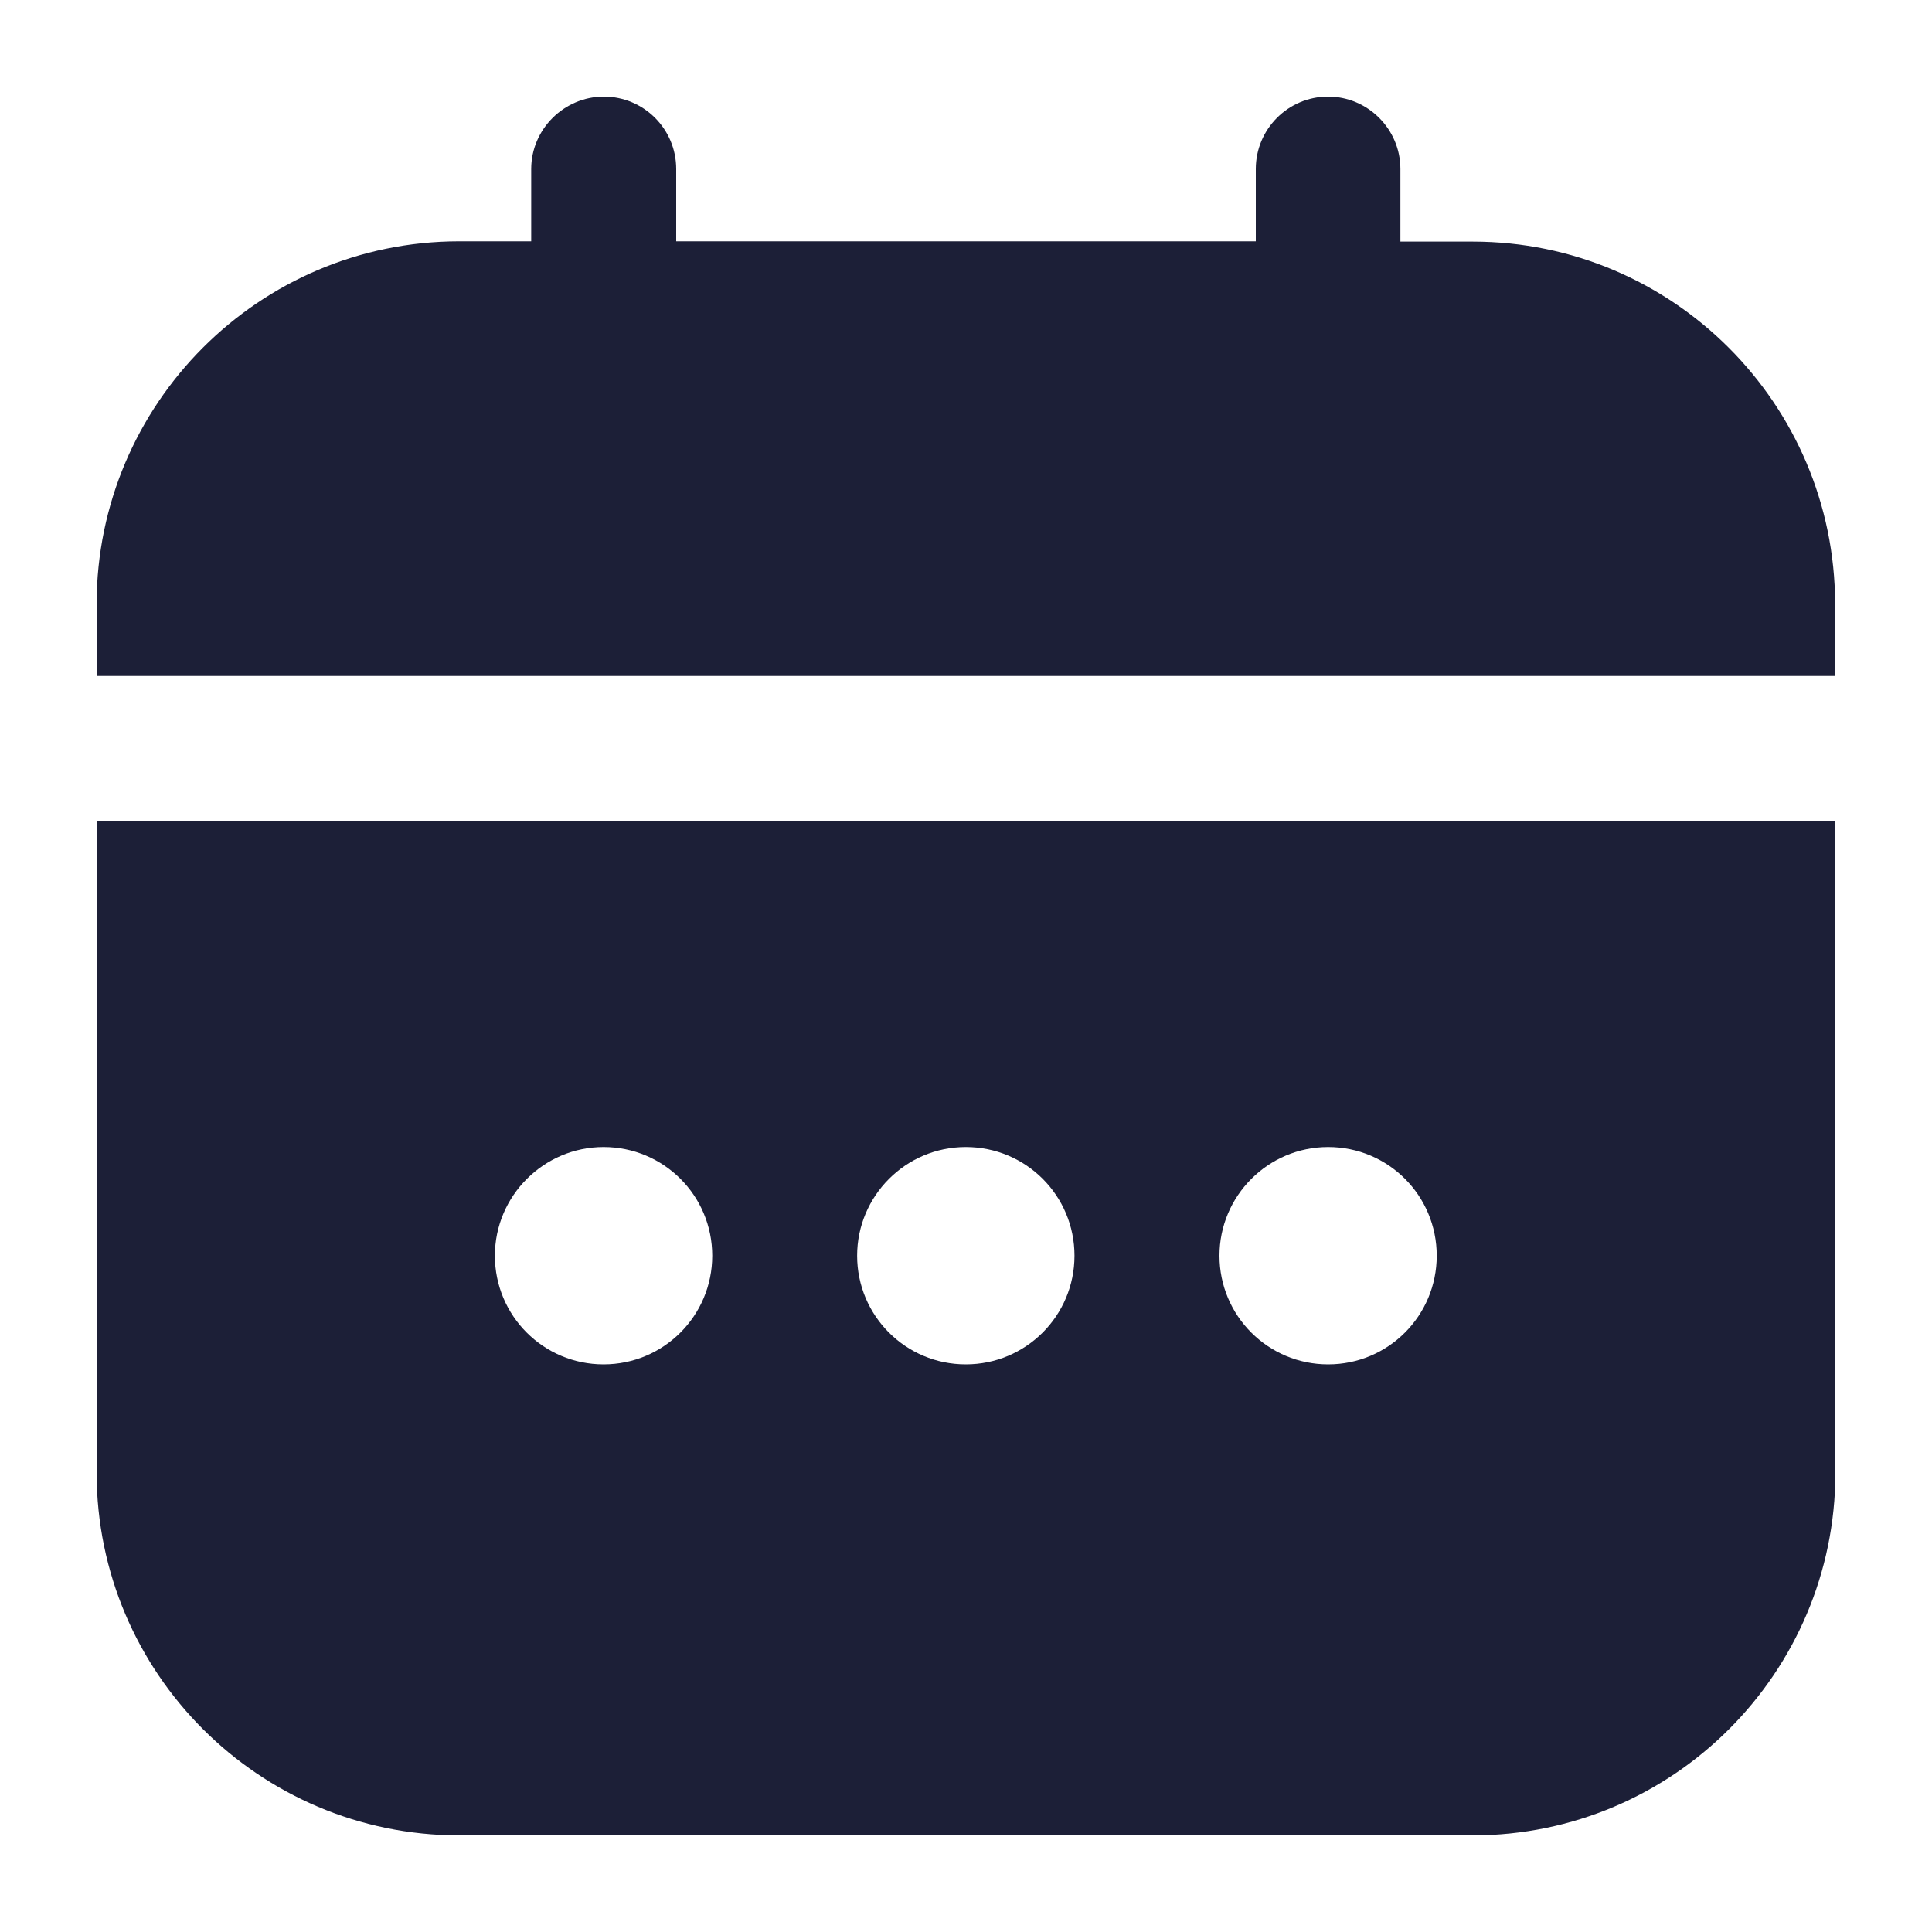 <svg width="20" height="20" viewBox="0 0 20 20" fill="none" xmlns="http://www.w3.org/2000/svg">
    <path
        d="M1 15.249C1.004 17.319 2.68 18.996 4.75 19H15.25C17.32 18.996 18.997 17.319 19 15.249V8.499H1V15.249ZM13.749 11.874C14.371 11.874 14.873 12.376 14.873 12.999C14.873 13.621 14.371 14.124 13.749 14.124C13.127 14.124 12.624 13.621 12.624 12.999C12.624 12.38 13.127 11.874 13.749 11.874ZM9.998 11.874C10.62 11.874 11.123 12.376 11.123 12.999C11.123 13.621 10.62 14.124 9.998 14.124C9.376 14.124 8.873 13.621 8.873 12.999C8.873 12.38 9.376 11.874 9.998 11.874ZM6.248 11.874C6.87 11.874 7.373 12.376 7.373 12.999C7.373 13.621 6.87 14.124 6.248 14.124C5.626 14.124 5.123 13.621 5.123 12.999C5.123 12.38 5.629 11.874 6.248 11.874Z"
        fill="#1C1F37" />
    <path
        d="M15.246 2.501H14.497V1.749C14.497 1.337 14.16 1 13.749 1C13.334 1 13 1.337 13 1.749V2.498H7V1.749C7 1.334 6.663 1 6.251 1C5.84 1 5.499 1.337 5.499 1.749V2.498H4.75C2.68 2.501 1.004 4.182 1 6.249V6.998H18.997V6.249C18.993 4.182 17.316 2.501 15.246 2.501Z"
        fill="#1C1F37" />
</svg>
